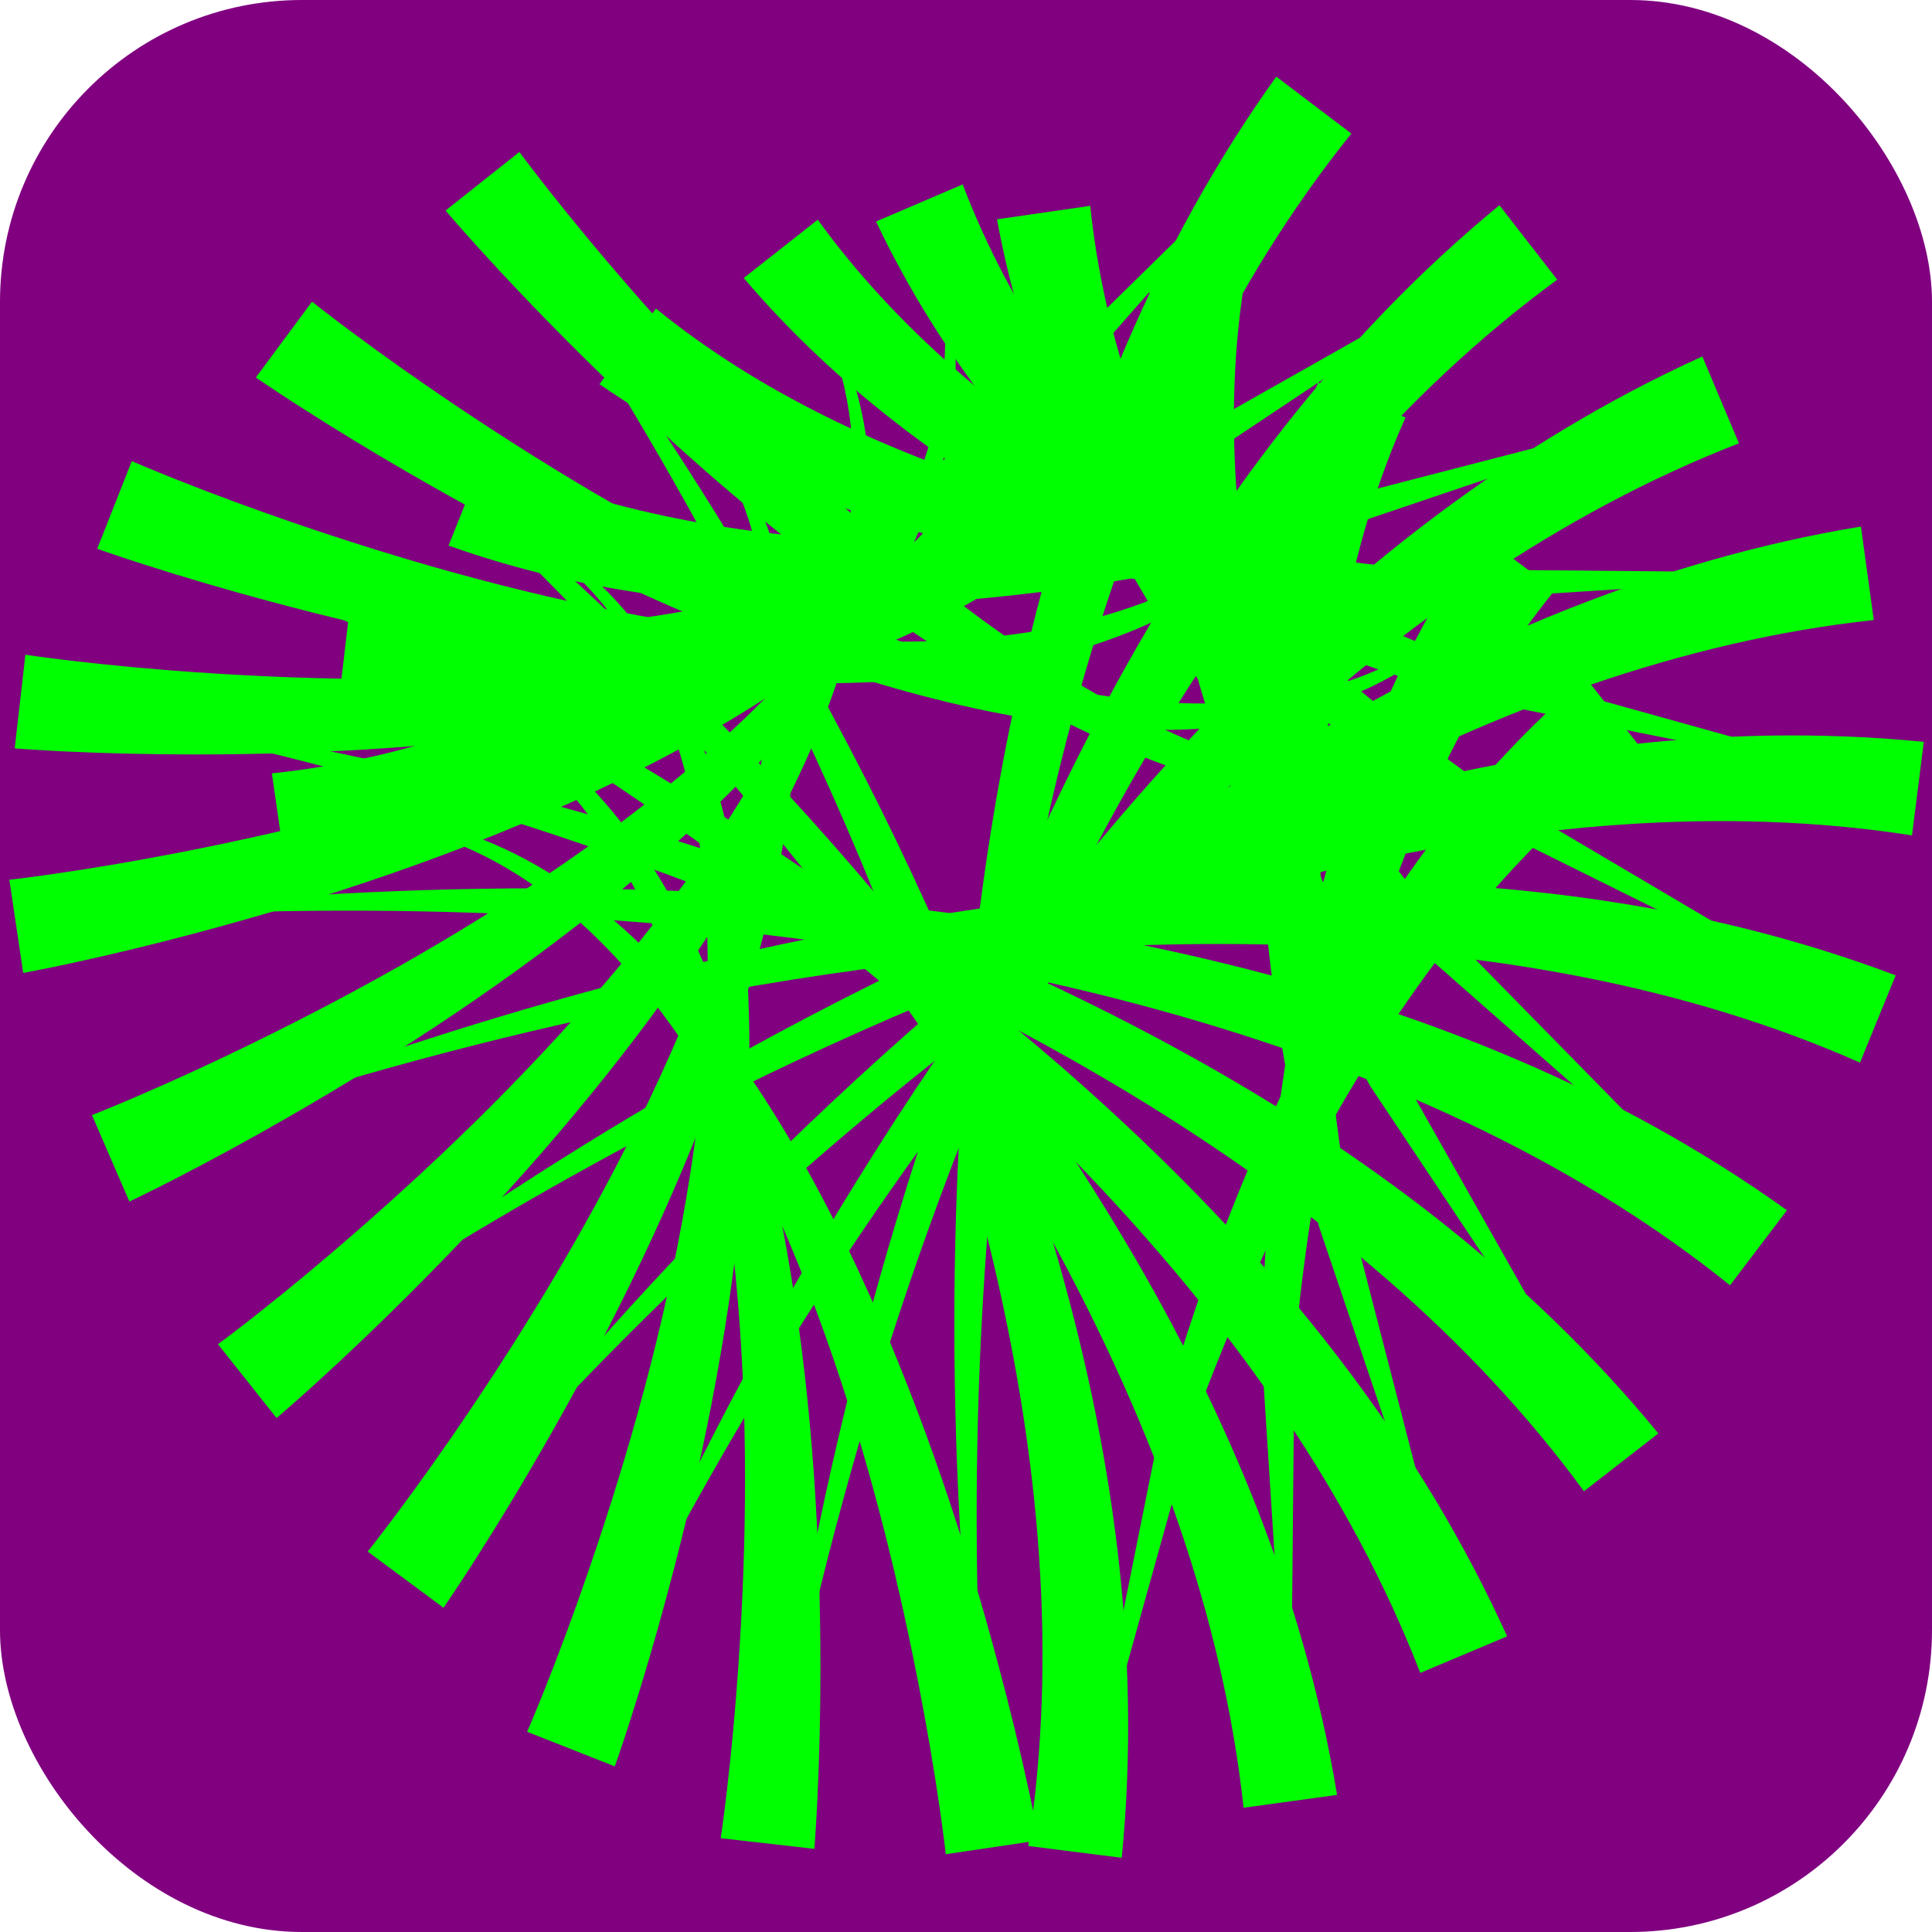 <?xml version="1.0" encoding="UTF-8" standalone="no"?>
<!-- Created with Inkscape (http://www.inkscape.org/) -->

<svg
   xmlns:dc="http://purl.org/dc/elements/1.1/"
   xmlns:cc="http://creativecommons.org/ns#"
   xmlns:rdf="http://www.w3.org/1999/02/22-rdf-syntax-ns#"
   xmlns:svg="http://www.w3.org/2000/svg"
   xmlns="http://www.w3.org/2000/svg"
   xmlns:sodipodi="http://sodipodi.sourceforge.net/DTD/sodipodi-0.dtd"
   xmlns:inkscape="http://www.inkscape.org/namespaces/inkscape"
   width="192"
   height="192"
   viewBox="0 0 50.8 50.8"
   version="1.1"
   id="svg8"
   inkscape:version="0.92.2 5c3e80d, 2017-08-06"
   sodipodi:docname="iai-icon.svg"
   inkscape:export-filename="/home/PROXECTOS/iai/app/pingpong/www/img/iai-icon.png"
   inkscape:export-xdpi="96"
   inkscape:export-ydpi="96">
  <defs
     id="defs2" />
  <sodipodi:namedview
     id="base"
     pagecolor="#ffffff"
     bordercolor="#666666"
     borderopacity="1.0"
     inkscape:pageopacity="0.0"
     inkscape:pageshadow="2"
     inkscape:zoom="1.4851817"
     inkscape:cx="21.677668"
     inkscape:cy="102.23913"
     inkscape:document-units="mm"
     inkscape:current-layer="layer1"
     showgrid="false"
     units="px"
     inkscape:snap-page="true"
     inkscape:window-width="1024"
     inkscape:window-height="543"
     inkscape:window-x="0"
     inkscape:window-y="0"
     inkscape:window-maximized="1"
     inkscape:snap-bbox="true"
     inkscape:bbox-nodes="true" />
  <g
     inkscape:label="Capa 1"
     inkscape:groupmode="layer"
     id="layer1"
     transform="translate(0,-246.2)">
    <rect
       style="opacity:1;fill:#800080;fill-opacity:1;stroke:none;stroke-width:16.887;stroke-miterlimit:4;stroke-dasharray:none"
       id="rect4687"
       width="50.8"
       height="50.8"
       x="0"
       y="246.2"
       rx="7.938"
       ry="7.938" />
    <g
       id="g4685"
       transform="rotate(171.778,24.373,271.932)"
       style="fill:#00ff00">
      <g
         transform="matrix(0.24,0,0,0.24,24.571,197.323)"
         id="g27"
         style="fill:#00ff00">
        <path
           style="display:inline;fill:#00ff00;fill-rule:evenodd;stroke:none;stroke-width:0.265"
           d="m 10.858,215.632 -10.322,0.042 c 0,0.01 0,0.013 0,0.019 0,0.024 0,0.048 0,0.072 0,0.094 0.007,0.187 0.011,0.279 0,0 0,0 0,0 0.015,0.361 0.032,0.718 0.049,1.071 0,0 0,0 0,0 0,0 0,0 0,0 0.067,1.338 0.15,2.667 0.242,3.987 0,0 0,0 0,0 0.329,4.718 0.78,9.414 1.33,14.087 0,0 0,0 0,0 1.682,14.335 4.275,28.609 8.251,42.499 0,0 0,0 0,0 0,0 0,0 0,0 2.204,7.703 4.86,15.31 8.198,22.62 0,0 0,0 0,0 3.168,6.948 6.988,13.667 11.786,19.641 4.421,5.512 9.771,10.362 15.994,13.651 6.359,3.351 13.542,4.877 20.59,4.634 -7.049,-0.243 -13.987,-2.255 -19.868,-5.898 -5.777,-3.568 -10.538,-8.572 -14.411,-14.116 -4.206,-6.029 -7.398,-12.714 -10.002,-19.616 0,0 0,0 0,0 -2.735,-7.262 -4.782,-14.774 -6.408,-22.385 0,0 0,0 0,0 -2.933,-13.735 -4.477,-27.734 -5.161,-41.777 0,0 0,0 0,0 -0.221,-4.573 -0.345,-9.14 -0.348,-13.695 0,0 0,0 0,0 0,-1.275 0.009,-2.543 0.031,-3.802 0,0 0,0 0,0 0.006,-0.332 0.013,-0.66 0.022,-0.984 0,0 0,0 0,0 0,-0.085 0.006,-0.168 0.007,-0.25 0,-0.021 0,-0.042 0,-0.063 2.38e-4,0 0,-0.01 0,-0.016 z"
           id="path4580"
           inkscape:connector-curvature="0" />
        <path
           style="display:inline;fill:#00ff00;fill-rule:evenodd;stroke:none;stroke-width:0.265"
           d="m 66.991,343.395 v -10.322 c -16.33,0.608 -31.972,5.139 -46.417,11.52 -14.013,6.184 -27.077,14.051 -39.341,22.811 0,0 0,0 0,0 -12.61,10.745 -25.174,21.452 -37.693,32.123 0,0 0,0 0,0 0,0 0,0 0,0 0,0 0,0 0,0 0,0 0,0 0,0 13.318,-9.767 26.59,-19.496 39.816,-29.189 0,0 0,0 0,0 12.711,-7.732 25.977,-14.44 39.775,-19.317 14.31,-5.055 29.245,-8.235 43.861,-7.627 z"
           id="path4582"
           inkscape:connector-curvature="0" />
        <path
           style="display:inline;fill:#00ff00;fill-rule:evenodd;stroke:none;stroke-width:0.265"
           d="m -60.084,395.854 7.247,7.349 c 15.786,-16.423 27.154,-36.255 35.473,-56.88 8.009,-19.816 13.392,-40.493 17.06,-61.345 0,0 0,0 0,0 2.866,-16.28 4.697,-32.71 5.552,-49.163 0,0 0,0 0,0 0.256,-4.92 0.424,-9.844 0.468,-14.766 0,0 0,0 0,0 0.012,-1.335 0.015,-2.67 0,-4.004 0,0 0,0 0,0 0,-0.347 -0.008,-0.694 -0.014,-1.041 0,-1.5e-4 0,-1.5e-4 0,-1.5e-4 0,-0.089 0,-0.177 -0.006,-0.266 0,-0.023 0,-0.045 0,-0.067 -1.06e-4,-0.011 -1.06e-4,-0.016 -1.06e-4,-0.023 0,0 0,0 0,0 0,0 0,0 0,0 0,0.01 -7.9e-5,0.016 -1.85e-4,0.023 0,0.023 0,0.045 0,0.067 0,0.089 -0.006,0.177 -0.009,0.266 -0.012,0.347 -0.026,0.694 -0.041,1.04 -0.057,1.333 -0.129,2.664 -0.211,3.996 0,0 0,0 0,0 -0.3,4.909 -0.723,9.807 -1.233,14.694 0,0 0,0 0,0 -1.705,16.345 -4.375,32.565 -8.049,48.525 0,0 0,0 0,0 -4.709,20.442 -11.06,40.486 -19.847,59.312 -9.153,19.572 -20.967,37.931 -36.39,52.282 z"
           id="path4584"
           inkscape:connector-curvature="0" />
      </g>
      <g
         id="g4567"
         transform="matrix(0.232,0.062,-0.062,0.232,43.824,199.639)"
         style="fill:#00ff00">
        <path
           inkscape:connector-curvature="0"
           id="path4561"
           d="m 10.858,215.632 -10.322,0.042 c 0,0.01 0,0.013 0,0.019 0,0.024 0,0.048 0,0.072 0,0.094 0.007,0.187 0.011,0.279 0,0 0,0 0,0 0.015,0.361 0.032,0.718 0.049,1.071 0,0 0,0 0,0 0,0 0,0 0,0 0.067,1.338 0.15,2.667 0.242,3.987 0,0 0,0 0,0 0.329,4.718 0.78,9.414 1.33,14.087 0,0 0,0 0,0 1.682,14.335 4.275,28.609 8.251,42.499 0,0 0,0 0,0 0,0 0,0 0,0 2.204,7.703 4.86,15.31 8.198,22.62 0,0 0,0 0,0 3.168,6.948 6.988,13.667 11.786,19.641 4.421,5.512 9.771,10.362 15.994,13.651 6.359,3.351 13.542,4.877 20.59,4.634 -7.049,-0.243 -13.987,-2.255 -19.868,-5.898 -5.777,-3.568 -10.538,-8.572 -14.411,-14.116 -4.206,-6.029 -7.398,-12.714 -10.002,-19.616 0,0 0,0 0,0 -2.735,-7.262 -4.782,-14.774 -6.408,-22.385 0,0 0,0 0,0 -2.933,-13.735 -4.477,-27.734 -5.161,-41.777 0,0 0,0 0,0 -0.221,-4.573 -0.345,-9.14 -0.348,-13.695 0,0 0,0 0,0 0,-1.275 0.009,-2.543 0.031,-3.802 0,0 0,0 0,0 0.006,-0.332 0.013,-0.66 0.022,-0.984 0,0 0,0 0,0 0,-0.085 0.006,-0.168 0.007,-0.25 0,-0.021 0,-0.042 0,-0.063 2.38e-4,0 0,-0.01 0,-0.016 z"
           style="display:inline;fill:#00ff00;fill-rule:evenodd;stroke:none;stroke-width:0.265" />
        <path
           inkscape:connector-curvature="0"
           id="path4563"
           d="m 66.991,343.395 v -10.322 c -16.33,0.608 -31.972,5.139 -46.417,11.52 -14.013,6.184 -27.077,14.051 -39.341,22.811 0,0 0,0 0,0 -12.61,10.745 -25.174,21.452 -37.693,32.123 0,0 0,0 0,0 0,0 0,0 0,0 0,0 0,0 0,0 0,0 0,0 0,0 13.318,-9.767 26.59,-19.496 39.816,-29.189 0,0 0,0 0,0 12.711,-7.732 25.977,-14.44 39.775,-19.317 14.31,-5.055 29.245,-8.235 43.861,-7.627 z"
           style="display:inline;fill:#00ff00;fill-rule:evenodd;stroke:none;stroke-width:0.265" />
        <path
           inkscape:connector-curvature="0"
           id="path4565"
           d="m -60.084,395.854 7.247,7.349 c 15.786,-16.423 27.154,-36.255 35.473,-56.88 8.009,-19.816 13.392,-40.493 17.06,-61.345 0,0 0,0 0,0 2.866,-16.28 4.697,-32.71 5.552,-49.163 0,0 0,0 0,0 0.256,-4.92 0.424,-9.844 0.468,-14.766 0,0 0,0 0,0 0.012,-1.335 0.015,-2.67 0,-4.004 0,0 0,0 0,0 0,-0.347 -0.008,-0.694 -0.014,-1.041 0,-1.5e-4 0,-1.5e-4 0,-1.5e-4 0,-0.089 0,-0.177 -0.006,-0.266 0,-0.023 0,-0.045 0,-0.067 -1.06e-4,-0.011 -1.06e-4,-0.016 -1.06e-4,-0.023 0,0 0,0 0,0 0,0 0,0 0,0 0,0.01 -7.9e-5,0.016 -1.85e-4,0.023 0,0.023 0,0.045 0,0.067 0,0.089 -0.006,0.177 -0.009,0.266 -0.012,0.347 -0.026,0.694 -0.041,1.04 -0.057,1.333 -0.129,2.664 -0.211,3.996 0,0 0,0 0,0 -0.3,4.909 -0.723,9.807 -1.233,14.694 0,0 0,0 0,0 -1.705,16.345 -4.375,32.565 -8.049,48.525 0,0 0,0 0,0 -4.709,20.442 -11.06,40.486 -19.847,59.312 -9.153,19.572 -20.967,37.931 -36.39,52.282 z"
           style="display:inline;fill:#00ff00;fill-rule:evenodd;stroke:none;stroke-width:0.265" />
      </g>
      <g
         transform="matrix(0.208,0.12,-0.12,0.208,61.229,207.682)"
         id="g4575"
         style="fill:#00ff00">
        <path
           style="display:inline;fill:#00ff00;fill-rule:evenodd;stroke:none;stroke-width:0.265"
           d="m 10.858,215.632 -10.322,0.042 c 0,0.01 0,0.013 0,0.019 0,0.024 0,0.048 0,0.072 0,0.094 0.007,0.187 0.011,0.279 0,0 0,0 0,0 0.015,0.361 0.032,0.718 0.049,1.071 0,0 0,0 0,0 0,0 0,0 0,0 0.067,1.338 0.15,2.667 0.242,3.987 0,0 0,0 0,0 0.329,4.718 0.78,9.414 1.33,14.087 0,0 0,0 0,0 1.682,14.335 4.275,28.609 8.251,42.499 0,0 0,0 0,0 0,0 0,0 0,0 2.204,7.703 4.86,15.31 8.198,22.62 0,0 0,0 0,0 3.168,6.948 6.988,13.667 11.786,19.641 4.421,5.512 9.771,10.362 15.994,13.651 6.359,3.351 13.542,4.877 20.59,4.634 -7.049,-0.243 -13.987,-2.255 -19.868,-5.898 -5.777,-3.568 -10.538,-8.572 -14.411,-14.116 -4.206,-6.029 -7.398,-12.714 -10.002,-19.616 0,0 0,0 0,0 -2.735,-7.262 -4.782,-14.774 -6.408,-22.385 0,0 0,0 0,0 -2.933,-13.735 -4.477,-27.734 -5.161,-41.777 0,0 0,0 0,0 -0.221,-4.573 -0.345,-9.14 -0.348,-13.695 0,0 0,0 0,0 0,-1.275 0.009,-2.543 0.031,-3.802 0,0 0,0 0,0 0.006,-0.332 0.013,-0.66 0.022,-0.984 0,0 0,0 0,0 0,-0.085 0.006,-0.168 0.007,-0.25 0,-0.021 0,-0.042 0,-0.063 2.38e-4,0 0,-0.01 0,-0.016 z"
           id="path4569"
           inkscape:connector-curvature="0" />
        <path
           style="display:inline;fill:#00ff00;fill-rule:evenodd;stroke:none;stroke-width:0.265"
           d="m 66.991,343.395 v -10.322 c -16.33,0.608 -31.972,5.139 -46.417,11.52 -14.013,6.184 -27.077,14.051 -39.341,22.811 0,0 0,0 0,0 -12.61,10.745 -25.174,21.452 -37.693,32.123 0,0 0,0 0,0 0,0 0,0 0,0 0,0 0,0 0,0 0,0 0,0 0,0 13.318,-9.767 26.59,-19.496 39.816,-29.189 0,0 0,0 0,0 12.711,-7.732 25.977,-14.44 39.775,-19.317 14.31,-5.055 29.245,-8.235 43.861,-7.627 z"
           id="path4571"
           inkscape:connector-curvature="0" />
        <path
           style="display:inline;fill:#00ff00;fill-rule:evenodd;stroke:none;stroke-width:0.265"
           d="m -60.084,395.854 7.247,7.349 c 15.786,-16.423 27.154,-36.255 35.473,-56.88 8.009,-19.816 13.392,-40.493 17.06,-61.345 0,0 0,0 0,0 2.866,-16.28 4.697,-32.71 5.552,-49.163 0,0 0,0 0,0 0.256,-4.92 0.424,-9.844 0.468,-14.766 0,0 0,0 0,0 0.012,-1.335 0.015,-2.67 0,-4.004 0,0 0,0 0,0 0,-0.347 -0.008,-0.694 -0.014,-1.041 0,-1.5e-4 0,-1.5e-4 0,-1.5e-4 0,-0.089 0,-0.177 -0.006,-0.266 0,-0.023 0,-0.045 0,-0.067 -1.06e-4,-0.011 -1.06e-4,-0.016 -1.06e-4,-0.023 0,0 0,0 0,0 0,0 0,0 0,0 0,0.01 -7.9e-5,0.016 -1.85e-4,0.023 0,0.023 0,0.045 0,0.067 0,0.089 -0.006,0.177 -0.009,0.266 -0.012,0.347 -0.026,0.694 -0.041,1.04 -0.057,1.333 -0.129,2.664 -0.211,3.996 0,0 0,0 0,0 -0.3,4.909 -0.723,9.807 -1.233,14.694 0,0 0,0 0,0 -1.705,16.345 -4.375,32.565 -8.049,48.525 0,0 0,0 0,0 -4.709,20.442 -11.06,40.486 -19.847,59.312 -9.153,19.572 -20.967,37.931 -36.39,52.282 z"
           id="path4573"
           inkscape:connector-curvature="0" />
      </g>
      <g
         id="g4583"
         transform="matrix(0.17,0.17,-0.17,0.17,75.894,220.623)"
         style="fill:#00ff00">
        <path
           inkscape:connector-curvature="0"
           id="path4577"
           d="m 10.858,215.632 -10.322,0.042 c 0,0.01 0,0.013 0,0.019 0,0.024 0,0.048 0,0.072 0,0.094 0.007,0.187 0.011,0.279 0,0 0,0 0,0 0.015,0.361 0.032,0.718 0.049,1.071 0,0 0,0 0,0 0,0 0,0 0,0 0.067,1.338 0.15,2.667 0.242,3.987 0,0 0,0 0,0 0.329,4.718 0.78,9.414 1.33,14.087 0,0 0,0 0,0 1.682,14.335 4.275,28.609 8.251,42.499 0,0 0,0 0,0 0,0 0,0 0,0 2.204,7.703 4.86,15.31 8.198,22.62 0,0 0,0 0,0 3.168,6.948 6.988,13.667 11.786,19.641 4.421,5.512 9.771,10.362 15.994,13.651 6.359,3.351 13.542,4.877 20.59,4.634 -7.049,-0.243 -13.987,-2.255 -19.868,-5.898 -5.777,-3.568 -10.538,-8.572 -14.411,-14.116 -4.206,-6.029 -7.398,-12.714 -10.002,-19.616 0,0 0,0 0,0 -2.735,-7.262 -4.782,-14.774 -6.408,-22.385 0,0 0,0 0,0 -2.933,-13.735 -4.477,-27.734 -5.161,-41.777 0,0 0,0 0,0 -0.221,-4.573 -0.345,-9.14 -0.348,-13.695 0,0 0,0 0,0 0,-1.275 0.009,-2.543 0.031,-3.802 0,0 0,0 0,0 0.006,-0.332 0.013,-0.66 0.022,-0.984 0,0 0,0 0,0 0,-0.085 0.006,-0.168 0.007,-0.25 0,-0.021 0,-0.042 0,-0.063 2.38e-4,0 0,-0.01 0,-0.016 z"
           style="display:inline;fill:#00ff00;fill-rule:evenodd;stroke:none;stroke-width:0.265" />
        <path
           inkscape:connector-curvature="0"
           id="path4579"
           d="m 66.991,343.395 v -10.322 c -16.33,0.608 -31.972,5.139 -46.417,11.52 -14.013,6.184 -27.077,14.051 -39.341,22.811 0,0 0,0 0,0 -12.61,10.745 -25.174,21.452 -37.693,32.123 0,0 0,0 0,0 0,0 0,0 0,0 0,0 0,0 0,0 0,0 0,0 0,0 13.318,-9.767 26.59,-19.496 39.816,-29.189 0,0 0,0 0,0 12.711,-7.732 25.977,-14.44 39.775,-19.317 14.31,-5.055 29.245,-8.235 43.861,-7.627 z"
           style="display:inline;fill:#00ff00;fill-rule:evenodd;stroke:none;stroke-width:0.265" />
        <path
           inkscape:connector-curvature="0"
           id="path4581"
           d="m -60.084,395.854 7.247,7.349 c 15.786,-16.423 27.154,-36.255 35.473,-56.88 8.009,-19.816 13.392,-40.493 17.06,-61.345 0,0 0,0 0,0 2.866,-16.28 4.697,-32.71 5.552,-49.163 0,0 0,0 0,0 0.256,-4.92 0.424,-9.844 0.468,-14.766 0,0 0,0 0,0 0.012,-1.335 0.015,-2.67 0,-4.004 0,0 0,0 0,0 0,-0.347 -0.008,-0.694 -0.014,-1.041 0,-1.5e-4 0,-1.5e-4 0,-1.5e-4 0,-0.089 0,-0.177 -0.006,-0.266 0,-0.023 0,-0.045 0,-0.067 -1.06e-4,-0.011 -1.06e-4,-0.016 -1.06e-4,-0.023 0,0 0,0 0,0 0,0 0,0 0,0 0,0.01 -7.9e-5,0.016 -1.85e-4,0.023 0,0.023 0,0.045 0,0.067 0,0.089 -0.006,0.177 -0.009,0.266 -0.012,0.347 -0.026,0.694 -0.041,1.04 -0.057,1.333 -0.129,2.664 -0.211,3.996 0,0 0,0 0,0 -0.3,4.909 -0.723,9.807 -1.233,14.694 0,0 0,0 0,0 -1.705,16.345 -4.375,32.565 -8.049,48.525 0,0 0,0 0,0 -4.709,20.442 -11.06,40.486 -19.847,59.312 -9.153,19.572 -20.967,37.931 -36.39,52.282 z"
           style="display:inline;fill:#00ff00;fill-rule:evenodd;stroke:none;stroke-width:0.265" />
      </g>
      <g
         transform="matrix(0.12,0.208,-0.208,0.12,87.747,236.951)"
         id="g4591"
         style="fill:#00ff00">
        <path
           style="display:inline;fill:#00ff00;fill-rule:evenodd;stroke:none;stroke-width:0.265"
           d="m 10.858,215.632 -10.322,0.042 c 0,0.01 0,0.013 0,0.019 0,0.024 0,0.048 0,0.072 0,0.094 0.007,0.187 0.011,0.279 0,0 0,0 0,0 0.015,0.361 0.032,0.718 0.049,1.071 0,0 0,0 0,0 0,0 0,0 0,0 0.067,1.338 0.15,2.667 0.242,3.987 0,0 0,0 0,0 0.329,4.718 0.78,9.414 1.33,14.087 0,0 0,0 0,0 1.682,14.335 4.275,28.609 8.251,42.499 0,0 0,0 0,0 0,0 0,0 0,0 2.204,7.703 4.86,15.31 8.198,22.62 0,0 0,0 0,0 3.168,6.948 6.988,13.667 11.786,19.641 4.421,5.512 9.771,10.362 15.994,13.651 6.359,3.351 13.542,4.877 20.59,4.634 -7.049,-0.243 -13.987,-2.255 -19.868,-5.898 -5.777,-3.568 -10.538,-8.572 -14.411,-14.116 -4.206,-6.029 -7.398,-12.714 -10.002,-19.616 0,0 0,0 0,0 -2.735,-7.262 -4.782,-14.774 -6.408,-22.385 0,0 0,0 0,0 -2.933,-13.735 -4.477,-27.734 -5.161,-41.777 0,0 0,0 0,0 -0.221,-4.573 -0.345,-9.14 -0.348,-13.695 0,0 0,0 0,0 0,-1.275 0.009,-2.543 0.031,-3.802 0,0 0,0 0,0 0.006,-0.332 0.013,-0.66 0.022,-0.984 0,0 0,0 0,0 0,-0.085 0.006,-0.168 0.007,-0.25 0,-0.021 0,-0.042 0,-0.063 2.38e-4,0 0,-0.01 0,-0.016 z"
           id="path4585"
           inkscape:connector-curvature="0" />
        <path
           style="display:inline;fill:#00ff00;fill-rule:evenodd;stroke:none;stroke-width:0.265"
           d="m 66.991,343.395 v -10.322 c -16.33,0.608 -31.972,5.139 -46.417,11.52 -14.013,6.184 -27.077,14.051 -39.341,22.811 0,0 0,0 0,0 -12.61,10.745 -25.174,21.452 -37.693,32.123 0,0 0,0 0,0 0,0 0,0 0,0 0,0 0,0 0,0 0,0 0,0 0,0 13.318,-9.767 26.59,-19.496 39.816,-29.189 0,0 0,0 0,0 12.711,-7.732 25.977,-14.44 39.775,-19.317 14.31,-5.055 29.245,-8.235 43.861,-7.627 z"
           id="path4587"
           inkscape:connector-curvature="0" />
        <path
           style="display:inline;fill:#00ff00;fill-rule:evenodd;stroke:none;stroke-width:0.265"
           d="m -60.084,395.854 7.247,7.349 c 15.786,-16.423 27.154,-36.255 35.473,-56.88 8.009,-19.816 13.392,-40.493 17.06,-61.345 0,0 0,0 0,0 2.866,-16.28 4.697,-32.71 5.552,-49.163 0,0 0,0 0,0 0.256,-4.92 0.424,-9.844 0.468,-14.766 0,0 0,0 0,0 0.012,-1.335 0.015,-2.67 0,-4.004 0,0 0,0 0,0 0,-0.347 -0.008,-0.694 -0.014,-1.041 0,-1.5e-4 0,-1.5e-4 0,-1.5e-4 0,-0.089 0,-0.177 -0.006,-0.266 0,-0.023 0,-0.045 0,-0.067 -1.06e-4,-0.011 -1.06e-4,-0.016 -1.06e-4,-0.023 0,0 0,0 0,0 0,0 0,0 0,0 0,0.01 -7.9e-5,0.016 -1.85e-4,0.023 0,0.023 0,0.045 0,0.067 0,0.089 -0.006,0.177 -0.009,0.266 -0.012,0.347 -0.026,0.694 -0.041,1.04 -0.057,1.333 -0.129,2.664 -0.211,3.996 0,0 0,0 0,0 -0.3,4.909 -0.723,9.807 -1.233,14.694 0,0 0,0 0,0 -1.705,16.345 -4.375,32.565 -8.049,48.525 0,0 0,0 0,0 -4.709,20.442 -11.06,40.486 -19.847,59.312 -9.153,19.572 -20.967,37.931 -36.39,52.282 z"
           id="path4589"
           inkscape:connector-curvature="0" />
      </g>
      <g
         id="g4599"
         transform="matrix(0.062,0.232,-0.232,0.062,95.97,255.634)"
         style="fill:#00ff00">
        <path
           inkscape:connector-curvature="0"
           id="path4593"
           d="m 10.858,215.632 -10.322,0.042 c 0,0.01 0,0.013 0,0.019 0,0.024 0,0.048 0,0.072 0,0.094 0.007,0.187 0.011,0.279 0,0 0,0 0,0 0.015,0.361 0.032,0.718 0.049,1.071 0,0 0,0 0,0 0,0 0,0 0,0 0.067,1.338 0.15,2.667 0.242,3.987 0,0 0,0 0,0 0.329,4.718 0.78,9.414 1.33,14.087 0,0 0,0 0,0 1.682,14.335 4.275,28.609 8.251,42.499 0,0 0,0 0,0 0,0 0,0 0,0 2.204,7.703 4.86,15.31 8.198,22.62 0,0 0,0 0,0 3.168,6.948 6.988,13.667 11.786,19.641 4.421,5.512 9.771,10.362 15.994,13.651 6.359,3.351 13.542,4.877 20.59,4.634 -7.049,-0.243 -13.987,-2.255 -19.868,-5.898 -5.777,-3.568 -10.538,-8.572 -14.411,-14.116 -4.206,-6.029 -7.398,-12.714 -10.002,-19.616 0,0 0,0 0,0 -2.735,-7.262 -4.782,-14.774 -6.408,-22.385 0,0 0,0 0,0 -2.933,-13.735 -4.477,-27.734 -5.161,-41.777 0,0 0,0 0,0 -0.221,-4.573 -0.345,-9.14 -0.348,-13.695 0,0 0,0 0,0 0,-1.275 0.009,-2.543 0.031,-3.802 0,0 0,0 0,0 0.006,-0.332 0.013,-0.66 0.022,-0.984 0,0 0,0 0,0 0,-0.085 0.006,-0.168 0.007,-0.25 0,-0.021 0,-0.042 0,-0.063 2.38e-4,0 0,-0.01 0,-0.016 z"
           style="display:inline;fill:#00ff00;fill-rule:evenodd;stroke:none;stroke-width:0.265" />
        <path
           inkscape:connector-curvature="0"
           id="path4595"
           d="m 66.991,343.395 v -10.322 c -16.33,0.608 -31.972,5.139 -46.417,11.52 -14.013,6.184 -27.077,14.051 -39.341,22.811 0,0 0,0 0,0 -12.61,10.745 -25.174,21.452 -37.693,32.123 0,0 0,0 0,0 0,0 0,0 0,0 0,0 0,0 0,0 0,0 0,0 0,0 13.318,-9.767 26.59,-19.496 39.816,-29.189 0,0 0,0 0,0 12.711,-7.732 25.977,-14.44 39.775,-19.317 14.31,-5.055 29.245,-8.235 43.861,-7.627 z"
           style="display:inline;fill:#00ff00;fill-rule:evenodd;stroke:none;stroke-width:0.265" />
        <path
           inkscape:connector-curvature="0"
           id="path4597"
           d="m -60.084,395.854 7.247,7.349 c 15.786,-16.423 27.154,-36.255 35.473,-56.88 8.009,-19.816 13.392,-40.493 17.06,-61.345 0,0 0,0 0,0 2.866,-16.28 4.697,-32.71 5.552,-49.163 0,0 0,0 0,0 0.256,-4.92 0.424,-9.844 0.468,-14.766 0,0 0,0 0,0 0.012,-1.335 0.015,-2.67 0,-4.004 0,0 0,0 0,0 0,-0.347 -0.008,-0.694 -0.014,-1.041 0,-1.5e-4 0,-1.5e-4 0,-1.5e-4 0,-0.089 0,-0.177 -0.006,-0.266 0,-0.023 0,-0.045 0,-0.067 -1.06e-4,-0.011 -1.06e-4,-0.016 -1.06e-4,-0.023 0,0 0,0 0,0 0,0 0,0 0,0 0,0.01 -7.9e-5,0.016 -1.85e-4,0.023 0,0.023 0,0.045 0,0.067 0,0.089 -0.006,0.177 -0.009,0.266 -0.012,0.347 -0.026,0.694 -0.041,1.04 -0.057,1.333 -0.129,2.664 -0.211,3.996 0,0 0,0 0,0 -0.3,4.909 -0.723,9.807 -1.233,14.694 0,0 0,0 0,0 -1.705,16.345 -4.375,32.565 -8.049,48.525 0,0 0,0 0,0 -4.709,20.442 -11.06,40.486 -19.847,59.312 -9.153,19.572 -20.967,37.931 -36.39,52.282 z"
           style="display:inline;fill:#00ff00;fill-rule:evenodd;stroke:none;stroke-width:0.265" />
      </g>
      <g
         transform="matrix(0,0.24,-0.24,0,99.632,275.351)"
         id="g4607"
         style="fill:#00ff00">
        <path
           style="display:inline;fill:#00ff00;fill-rule:evenodd;stroke:none;stroke-width:0.265"
           d="m 10.858,215.632 -10.322,0.042 c 0,0.01 0,0.013 0,0.019 0,0.024 0,0.048 0,0.072 0,0.094 0.007,0.187 0.011,0.279 0,0 0,0 0,0 0.015,0.361 0.032,0.718 0.049,1.071 0,0 0,0 0,0 0,0 0,0 0,0 0.067,1.338 0.15,2.667 0.242,3.987 0,0 0,0 0,0 0.329,4.718 0.78,9.414 1.33,14.087 0,0 0,0 0,0 1.682,14.335 4.275,28.609 8.251,42.499 0,0 0,0 0,0 0,0 0,0 0,0 2.204,7.703 4.86,15.31 8.198,22.62 0,0 0,0 0,0 3.168,6.948 6.988,13.667 11.786,19.641 4.421,5.512 9.771,10.362 15.994,13.651 6.359,3.351 13.542,4.877 20.59,4.634 -7.049,-0.243 -13.987,-2.255 -19.868,-5.898 -5.777,-3.568 -10.538,-8.572 -14.411,-14.116 -4.206,-6.029 -7.398,-12.714 -10.002,-19.616 0,0 0,0 0,0 -2.735,-7.262 -4.782,-14.774 -6.408,-22.385 0,0 0,0 0,0 -2.933,-13.735 -4.477,-27.734 -5.161,-41.777 0,0 0,0 0,0 -0.221,-4.573 -0.345,-9.14 -0.348,-13.695 0,0 0,0 0,0 0,-1.275 0.009,-2.543 0.031,-3.802 0,0 0,0 0,0 0.006,-0.332 0.013,-0.66 0.022,-0.984 0,0 0,0 0,0 0,-0.085 0.006,-0.168 0.007,-0.25 0,-0.021 0,-0.042 0,-0.063 2.38e-4,0 0,-0.01 0,-0.016 z"
           id="path4601"
           inkscape:connector-curvature="0" />
        <path
           style="display:inline;fill:#00ff00;fill-rule:evenodd;stroke:none;stroke-width:0.265"
           d="m 66.991,343.395 v -10.322 c -16.33,0.608 -31.972,5.139 -46.417,11.52 -14.013,6.184 -27.077,14.051 -39.341,22.811 0,0 0,0 0,0 -12.61,10.745 -25.174,21.452 -37.693,32.123 0,0 0,0 0,0 0,0 0,0 0,0 0,0 0,0 0,0 0,0 0,0 0,0 13.318,-9.767 26.59,-19.496 39.816,-29.189 0,0 0,0 0,0 12.711,-7.732 25.977,-14.44 39.775,-19.317 14.31,-5.055 29.245,-8.235 43.861,-7.627 z"
           id="path4603"
           inkscape:connector-curvature="0" />
        <path
           style="display:inline;fill:#00ff00;fill-rule:evenodd;stroke:none;stroke-width:0.265"
           d="m -60.084,395.854 7.247,7.349 c 15.786,-16.423 27.154,-36.255 35.473,-56.88 8.009,-19.816 13.392,-40.493 17.06,-61.345 0,0 0,0 0,0 2.866,-16.28 4.697,-32.71 5.552,-49.163 0,0 0,0 0,0 0.256,-4.92 0.424,-9.844 0.468,-14.766 0,0 0,0 0,0 0.012,-1.335 0.015,-2.67 0,-4.004 0,0 0,0 0,0 0,-0.347 -0.008,-0.694 -0.014,-1.041 0,-1.5e-4 0,-1.5e-4 0,-1.5e-4 0,-0.089 0,-0.177 -0.006,-0.266 0,-0.023 0,-0.045 0,-0.067 -1.06e-4,-0.011 -1.06e-4,-0.016 -1.06e-4,-0.023 0,0 0,0 0,0 0,0 0,0 0,0 0,0.01 -7.9e-5,0.016 -1.85e-4,0.023 0,0.023 0,0.045 0,0.067 0,0.089 -0.006,0.177 -0.009,0.266 -0.012,0.347 -0.026,0.694 -0.041,1.04 -0.057,1.333 -0.129,2.664 -0.211,3.996 0,0 0,0 0,0 -0.3,4.909 -0.723,9.807 -1.233,14.694 0,0 0,0 0,0 -1.705,16.345 -4.375,32.565 -8.049,48.525 0,0 0,0 0,0 -4.709,20.442 -11.06,40.486 -19.847,59.312 -9.153,19.572 -20.967,37.931 -36.39,52.282 z"
           id="path4605"
           inkscape:connector-curvature="0" />
      </g>
      <g
         id="g4615"
         transform="matrix(-0.062,0.232,-0.232,-0.062,97.316,294.603)"
         style="fill:#00ff00">
        <path
           inkscape:connector-curvature="0"
           id="path4609"
           d="m 10.858,215.632 -10.322,0.042 c 0,0.01 0,0.013 0,0.019 0,0.024 0,0.048 0,0.072 0,0.094 0.007,0.187 0.011,0.279 0,0 0,0 0,0 0.015,0.361 0.032,0.718 0.049,1.071 0,0 0,0 0,0 0,0 0,0 0,0 0.067,1.338 0.15,2.667 0.242,3.987 0,0 0,0 0,0 0.329,4.718 0.78,9.414 1.33,14.087 0,0 0,0 0,0 1.682,14.335 4.275,28.609 8.251,42.499 0,0 0,0 0,0 0,0 0,0 0,0 2.204,7.703 4.86,15.31 8.198,22.62 0,0 0,0 0,0 3.168,6.948 6.988,13.667 11.786,19.641 4.421,5.512 9.771,10.362 15.994,13.651 6.359,3.351 13.542,4.877 20.59,4.634 -7.049,-0.243 -13.987,-2.255 -19.868,-5.898 -5.777,-3.568 -10.538,-8.572 -14.411,-14.116 -4.206,-6.029 -7.398,-12.714 -10.002,-19.616 0,0 0,0 0,0 -2.735,-7.262 -4.782,-14.774 -6.408,-22.385 0,0 0,0 0,0 -2.933,-13.735 -4.477,-27.734 -5.161,-41.777 0,0 0,0 0,0 -0.221,-4.573 -0.345,-9.14 -0.348,-13.695 0,0 0,0 0,0 0,-1.275 0.009,-2.543 0.031,-3.802 0,0 0,0 0,0 0.006,-0.332 0.013,-0.66 0.022,-0.984 0,0 0,0 0,0 0,-0.085 0.006,-0.168 0.007,-0.25 0,-0.021 0,-0.042 0,-0.063 2.38e-4,0 0,-0.01 0,-0.016 z"
           style="display:inline;fill:#00ff00;fill-rule:evenodd;stroke:none;stroke-width:0.265" />
        <path
           inkscape:connector-curvature="0"
           id="path4611"
           d="m 66.991,343.395 v -10.322 c -16.33,0.608 -31.972,5.139 -46.417,11.52 -14.013,6.184 -27.077,14.051 -39.341,22.811 0,0 0,0 0,0 -12.61,10.745 -25.174,21.452 -37.693,32.123 0,0 0,0 0,0 0,0 0,0 0,0 0,0 0,0 0,0 0,0 0,0 0,0 13.318,-9.767 26.59,-19.496 39.816,-29.189 0,0 0,0 0,0 12.711,-7.732 25.977,-14.44 39.775,-19.317 14.31,-5.055 29.245,-8.235 43.861,-7.627 z"
           style="display:inline;fill:#00ff00;fill-rule:evenodd;stroke:none;stroke-width:0.265" />
        <path
           inkscape:connector-curvature="0"
           id="path4613"
           d="m -60.084,395.854 7.247,7.349 c 15.786,-16.423 27.154,-36.255 35.473,-56.88 8.009,-19.816 13.392,-40.493 17.06,-61.345 0,0 0,0 0,0 2.866,-16.28 4.697,-32.71 5.552,-49.163 0,0 0,0 0,0 0.256,-4.92 0.424,-9.844 0.468,-14.766 0,0 0,0 0,0 0.012,-1.335 0.015,-2.67 0,-4.004 0,0 0,0 0,0 0,-0.347 -0.008,-0.694 -0.014,-1.041 0,-1.5e-4 0,-1.5e-4 0,-1.5e-4 0,-0.089 0,-0.177 -0.006,-0.266 0,-0.023 0,-0.045 0,-0.067 -1.06e-4,-0.011 -1.06e-4,-0.016 -1.06e-4,-0.023 0,0 0,0 0,0 0,0 0,0 0,0 0,0.01 -7.9e-5,0.016 -1.85e-4,0.023 0,0.023 0,0.045 0,0.067 0,0.089 -0.006,0.177 -0.009,0.266 -0.012,0.347 -0.026,0.694 -0.041,1.04 -0.057,1.333 -0.129,2.664 -0.211,3.996 0,0 0,0 0,0 -0.3,4.909 -0.723,9.807 -1.233,14.694 0,0 0,0 0,0 -1.705,16.345 -4.375,32.565 -8.049,48.525 0,0 0,0 0,0 -4.709,20.442 -11.06,40.486 -19.847,59.312 -9.153,19.572 -20.967,37.931 -36.39,52.282 z"
           style="display:inline;fill:#00ff00;fill-rule:evenodd;stroke:none;stroke-width:0.265" />
      </g>
      <g
         transform="matrix(-0.12,0.208,-0.208,-0.12,89.273,312.009)"
         id="g4623"
         style="fill:#00ff00">
        <path
           style="display:inline;fill:#00ff00;fill-rule:evenodd;stroke:none;stroke-width:0.265"
           d="m 10.858,215.632 -10.322,0.042 c 0,0.01 0,0.013 0,0.019 0,0.024 0,0.048 0,0.072 0,0.094 0.007,0.187 0.011,0.279 0,0 0,0 0,0 0.015,0.361 0.032,0.718 0.049,1.071 0,0 0,0 0,0 0,0 0,0 0,0 0.067,1.338 0.15,2.667 0.242,3.987 0,0 0,0 0,0 0.329,4.718 0.78,9.414 1.33,14.087 0,0 0,0 0,0 1.682,14.335 4.275,28.609 8.251,42.499 0,0 0,0 0,0 0,0 0,0 0,0 2.204,7.703 4.86,15.31 8.198,22.62 0,0 0,0 0,0 3.168,6.948 6.988,13.667 11.786,19.641 4.421,5.512 9.771,10.362 15.994,13.651 6.359,3.351 13.542,4.877 20.59,4.634 -7.049,-0.243 -13.987,-2.255 -19.868,-5.898 -5.777,-3.568 -10.538,-8.572 -14.411,-14.116 -4.206,-6.029 -7.398,-12.714 -10.002,-19.616 0,0 0,0 0,0 -2.735,-7.262 -4.782,-14.774 -6.408,-22.385 0,0 0,0 0,0 -2.933,-13.735 -4.477,-27.734 -5.161,-41.777 0,0 0,0 0,0 -0.221,-4.573 -0.345,-9.14 -0.348,-13.695 0,0 0,0 0,0 0,-1.275 0.009,-2.543 0.031,-3.802 0,0 0,0 0,0 0.006,-0.332 0.013,-0.66 0.022,-0.984 0,0 0,0 0,0 0,-0.085 0.006,-0.168 0.007,-0.25 0,-0.021 0,-0.042 0,-0.063 2.38e-4,0 0,-0.01 0,-0.016 z"
           id="path4617"
           inkscape:connector-curvature="0" />
        <path
           style="display:inline;fill:#00ff00;fill-rule:evenodd;stroke:none;stroke-width:0.265"
           d="m 66.991,343.395 v -10.322 c -16.33,0.608 -31.972,5.139 -46.417,11.52 -14.013,6.184 -27.077,14.051 -39.341,22.811 0,0 0,0 0,0 -12.61,10.745 -25.174,21.452 -37.693,32.123 0,0 0,0 0,0 0,0 0,0 0,0 0,0 0,0 0,0 0,0 0,0 0,0 13.318,-9.767 26.59,-19.496 39.816,-29.189 0,0 0,0 0,0 12.711,-7.732 25.977,-14.44 39.775,-19.317 14.31,-5.055 29.245,-8.235 43.861,-7.627 z"
           id="path4619"
           inkscape:connector-curvature="0" />
        <path
           style="display:inline;fill:#00ff00;fill-rule:evenodd;stroke:none;stroke-width:0.265"
           d="m -60.084,395.854 7.247,7.349 c 15.786,-16.423 27.154,-36.255 35.473,-56.88 8.009,-19.816 13.392,-40.493 17.06,-61.345 0,0 0,0 0,0 2.866,-16.28 4.697,-32.71 5.552,-49.163 0,0 0,0 0,0 0.256,-4.92 0.424,-9.844 0.468,-14.766 0,0 0,0 0,0 0.012,-1.335 0.015,-2.67 0,-4.004 0,0 0,0 0,0 0,-0.347 -0.008,-0.694 -0.014,-1.041 0,-1.5e-4 0,-1.5e-4 0,-1.5e-4 0,-0.089 0,-0.177 -0.006,-0.266 0,-0.023 0,-0.045 0,-0.067 -1.06e-4,-0.011 -1.06e-4,-0.016 -1.06e-4,-0.023 0,0 0,0 0,0 0,0 0,0 0,0 0,0.01 -7.9e-5,0.016 -1.85e-4,0.023 0,0.023 0,0.045 0,0.067 0,0.089 -0.006,0.177 -0.009,0.266 -0.012,0.347 -0.026,0.694 -0.041,1.04 -0.057,1.333 -0.129,2.664 -0.211,3.996 0,0 0,0 0,0 -0.3,4.909 -0.723,9.807 -1.233,14.694 0,0 0,0 0,0 -1.705,16.345 -4.375,32.565 -8.049,48.525 0,0 0,0 0,0 -4.709,20.442 -11.06,40.486 -19.847,59.312 -9.153,19.572 -20.967,37.931 -36.39,52.282 z"
           id="path4621"
           inkscape:connector-curvature="0" />
      </g>
      <g
         id="g4631"
         transform="matrix(-0.17,0.17,-0.17,-0.17,76.332,326.674)"
         style="fill:#00ff00">
        <path
           inkscape:connector-curvature="0"
           id="path4625"
           d="m 10.858,215.632 -10.322,0.042 c 0,0.01 0,0.013 0,0.019 0,0.024 0,0.048 0,0.072 0,0.094 0.007,0.187 0.011,0.279 0,0 0,0 0,0 0.015,0.361 0.032,0.718 0.049,1.071 0,0 0,0 0,0 0,0 0,0 0,0 0.067,1.338 0.15,2.667 0.242,3.987 0,0 0,0 0,0 0.329,4.718 0.78,9.414 1.33,14.087 0,0 0,0 0,0 1.682,14.335 4.275,28.609 8.251,42.499 0,0 0,0 0,0 0,0 0,0 0,0 2.204,7.703 4.86,15.31 8.198,22.62 0,0 0,0 0,0 3.168,6.948 6.988,13.667 11.786,19.641 4.421,5.512 9.771,10.362 15.994,13.651 6.359,3.351 13.542,4.877 20.59,4.634 -7.049,-0.243 -13.987,-2.255 -19.868,-5.898 -5.777,-3.568 -10.538,-8.572 -14.411,-14.116 -4.206,-6.029 -7.398,-12.714 -10.002,-19.616 0,0 0,0 0,0 -2.735,-7.262 -4.782,-14.774 -6.408,-22.385 0,0 0,0 0,0 -2.933,-13.735 -4.477,-27.734 -5.161,-41.777 0,0 0,0 0,0 -0.221,-4.573 -0.345,-9.14 -0.348,-13.695 0,0 0,0 0,0 0,-1.275 0.009,-2.543 0.031,-3.802 0,0 0,0 0,0 0.006,-0.332 0.013,-0.66 0.022,-0.984 0,0 0,0 0,0 0,-0.085 0.006,-0.168 0.007,-0.25 0,-0.021 0,-0.042 0,-0.063 2.38e-4,0 0,-0.01 0,-0.016 z"
           style="display:inline;fill:#00ff00;fill-rule:evenodd;stroke:none;stroke-width:0.265" />
        <path
           inkscape:connector-curvature="0"
           id="path4627"
           d="m 66.991,343.395 v -10.322 c -16.33,0.608 -31.972,5.139 -46.417,11.52 -14.013,6.184 -27.077,14.051 -39.341,22.811 0,0 0,0 0,0 -12.61,10.745 -25.174,21.452 -37.693,32.123 0,0 0,0 0,0 0,0 0,0 0,0 0,0 0,0 0,0 0,0 0,0 0,0 13.318,-9.767 26.59,-19.496 39.816,-29.189 0,0 0,0 0,0 12.711,-7.732 25.977,-14.44 39.775,-19.317 14.31,-5.055 29.245,-8.235 43.861,-7.627 z"
           style="display:inline;fill:#00ff00;fill-rule:evenodd;stroke:none;stroke-width:0.265" />
        <path
           inkscape:connector-curvature="0"
           id="path4629"
           d="m -60.084,395.854 7.247,7.349 c 15.786,-16.423 27.154,-36.255 35.473,-56.88 8.009,-19.816 13.392,-40.493 17.06,-61.345 0,0 0,0 0,0 2.866,-16.28 4.697,-32.71 5.552,-49.163 0,0 0,0 0,0 0.256,-4.92 0.424,-9.844 0.468,-14.766 0,0 0,0 0,0 0.012,-1.335 0.015,-2.67 0,-4.004 0,0 0,0 0,0 0,-0.347 -0.008,-0.694 -0.014,-1.041 0,-1.5e-4 0,-1.5e-4 0,-1.5e-4 0,-0.089 0,-0.177 -0.006,-0.266 0,-0.023 0,-0.045 0,-0.067 -1.06e-4,-0.011 -1.06e-4,-0.016 -1.06e-4,-0.023 0,0 0,0 0,0 0,0 0,0 0,0 0,0.01 -7.9e-5,0.016 -1.85e-4,0.023 0,0.023 0,0.045 0,0.067 0,0.089 -0.006,0.177 -0.009,0.266 -0.012,0.347 -0.026,0.694 -0.041,1.04 -0.057,1.333 -0.129,2.664 -0.211,3.996 0,0 0,0 0,0 -0.3,4.909 -0.723,9.807 -1.233,14.694 0,0 0,0 0,0 -1.705,16.345 -4.375,32.565 -8.049,48.525 0,0 0,0 0,0 -4.709,20.442 -11.06,40.486 -19.847,59.312 -9.153,19.572 -20.967,37.931 -36.39,52.282 z"
           style="display:inline;fill:#00ff00;fill-rule:evenodd;stroke:none;stroke-width:0.265" />
      </g>
      <g
         transform="matrix(-0.208,0.12,-0.12,-0.208,60.004,338.527)"
         id="g4639"
         style="fill:#00ff00">
        <path
           style="display:inline;fill:#00ff00;fill-rule:evenodd;stroke:none;stroke-width:0.265"
           d="m 10.858,215.632 -10.322,0.042 c 0,0.01 0,0.013 0,0.019 0,0.024 0,0.048 0,0.072 0,0.094 0.007,0.187 0.011,0.279 0,0 0,0 0,0 0.015,0.361 0.032,0.718 0.049,1.071 0,0 0,0 0,0 0,0 0,0 0,0 0.067,1.338 0.15,2.667 0.242,3.987 0,0 0,0 0,0 0.329,4.718 0.78,9.414 1.33,14.087 0,0 0,0 0,0 1.682,14.335 4.275,28.609 8.251,42.499 0,0 0,0 0,0 0,0 0,0 0,0 2.204,7.703 4.86,15.31 8.198,22.62 0,0 0,0 0,0 3.168,6.948 6.988,13.667 11.786,19.641 4.421,5.512 9.771,10.362 15.994,13.651 6.359,3.351 13.542,4.877 20.59,4.634 -7.049,-0.243 -13.987,-2.255 -19.868,-5.898 -5.777,-3.568 -10.538,-8.572 -14.411,-14.116 -4.206,-6.029 -7.398,-12.714 -10.002,-19.616 0,0 0,0 0,0 -2.735,-7.262 -4.782,-14.774 -6.408,-22.385 0,0 0,0 0,0 -2.933,-13.735 -4.477,-27.734 -5.161,-41.777 0,0 0,0 0,0 -0.221,-4.573 -0.345,-9.14 -0.348,-13.695 0,0 0,0 0,0 0,-1.275 0.009,-2.543 0.031,-3.802 0,0 0,0 0,0 0.006,-0.332 0.013,-0.66 0.022,-0.984 0,0 0,0 0,0 0,-0.085 0.006,-0.168 0.007,-0.25 0,-0.021 0,-0.042 0,-0.063 2.38e-4,0 0,-0.01 0,-0.016 z"
           id="path4633"
           inkscape:connector-curvature="0" />
        <path
           style="display:inline;fill:#00ff00;fill-rule:evenodd;stroke:none;stroke-width:0.265"
           d="m 66.991,343.395 v -10.322 c -16.33,0.608 -31.972,5.139 -46.417,11.52 -14.013,6.184 -27.077,14.051 -39.341,22.811 0,0 0,0 0,0 -12.61,10.745 -25.174,21.452 -37.693,32.123 0,0 0,0 0,0 0,0 0,0 0,0 0,0 0,0 0,0 0,0 0,0 0,0 13.318,-9.767 26.59,-19.496 39.816,-29.189 0,0 0,0 0,0 12.711,-7.732 25.977,-14.44 39.775,-19.317 14.31,-5.055 29.245,-8.235 43.861,-7.627 z"
           id="path4635"
           inkscape:connector-curvature="0" />
        <path
           style="display:inline;fill:#00ff00;fill-rule:evenodd;stroke:none;stroke-width:0.265"
           d="m -60.084,395.854 7.247,7.349 c 15.786,-16.423 27.154,-36.255 35.473,-56.88 8.009,-19.816 13.392,-40.493 17.06,-61.345 0,0 0,0 0,0 2.866,-16.28 4.697,-32.71 5.552,-49.163 0,0 0,0 0,0 0.256,-4.92 0.424,-9.844 0.468,-14.766 0,0 0,0 0,0 0.012,-1.335 0.015,-2.67 0,-4.004 0,0 0,0 0,0 0,-0.347 -0.008,-0.694 -0.014,-1.041 0,-1.5e-4 0,-1.5e-4 0,-1.5e-4 0,-0.089 0,-0.177 -0.006,-0.266 0,-0.023 0,-0.045 0,-0.067 -1.06e-4,-0.011 -1.06e-4,-0.016 -1.06e-4,-0.023 0,0 0,0 0,0 0,0 0,0 0,0 0,0.01 -7.9e-5,0.016 -1.85e-4,0.023 0,0.023 0,0.045 0,0.067 0,0.089 -0.006,0.177 -0.009,0.266 -0.012,0.347 -0.026,0.694 -0.041,1.04 -0.057,1.333 -0.129,2.664 -0.211,3.996 0,0 0,0 0,0 -0.3,4.909 -0.723,9.807 -1.233,14.694 0,0 0,0 0,0 -1.705,16.345 -4.375,32.565 -8.049,48.525 0,0 0,0 0,0 -4.709,20.442 -11.06,40.486 -19.847,59.312 -9.153,19.572 -20.967,37.931 -36.39,52.282 z"
           id="path4637"
           inkscape:connector-curvature="0" />
      </g>
    </g>
  </g>
</svg>
